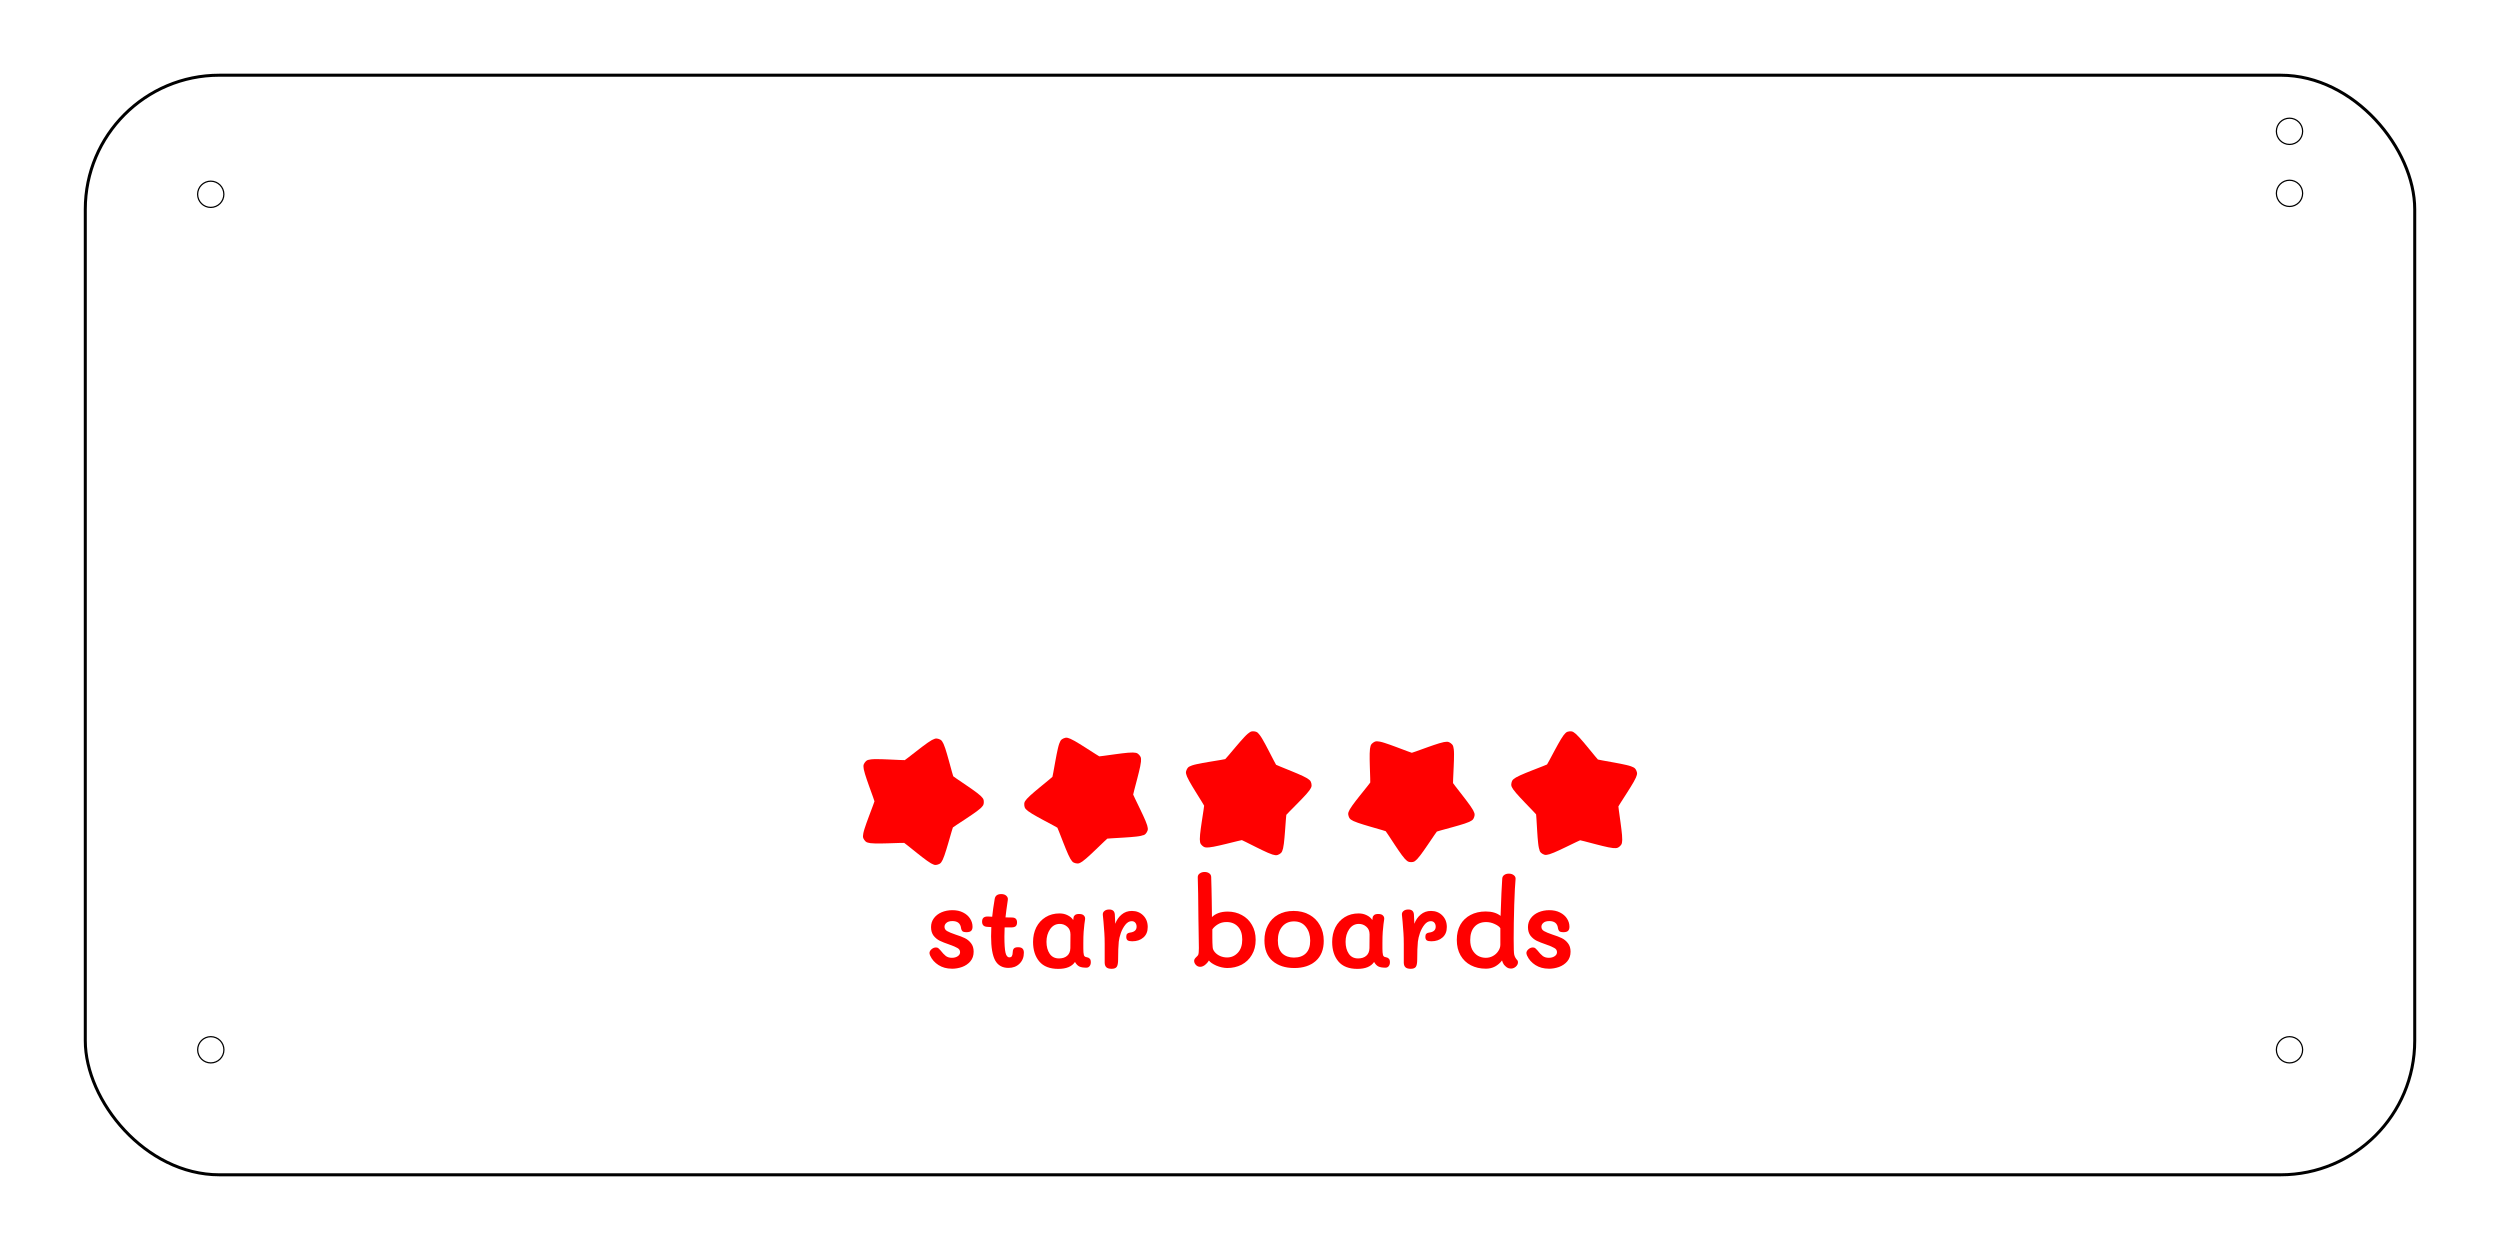 <?xml version="1.0" encoding="UTF-8" standalone="no"?>
<!-- Created with Inkscape (http://www.inkscape.org/) -->

<svg
   xmlns:osb="http://www.openswatchbook.org/uri/2009/osb"
   xmlns:dc="http://purl.org/dc/elements/1.1/"
   xmlns:cc="http://creativecommons.org/ns#"
   xmlns:rdf="http://www.w3.org/1999/02/22-rdf-syntax-ns#"
   xmlns:svg="http://www.w3.org/2000/svg"
   xmlns="http://www.w3.org/2000/svg"
   xmlns:sodipodi="http://sodipodi.sourceforge.net/DTD/sodipodi-0.dtd"
   xmlns:inkscape="http://www.inkscape.org/namespaces/inkscape"
   width="200mm"
   height="100mm"
   viewBox="0 0 200 100"
   version="1.1"
   id="svg4008"
   inkscape:version="0.92.3 (2405546, 2018-03-11)"
   sodipodi:docname="lrs_bottom_case.svg">
  <defs
     id="defs4002">
    <linearGradient
       id="linearGradient2526"
       osb:paint="solid">
      <stop
         style="stop-color:#ff0000;stop-opacity:1;"
         offset="0"
         id="stop2524" />
    </linearGradient>
    <inkscape:tag
       id="Set 1" />
  </defs>
  <sodipodi:namedview
     id="base"
     pagecolor="#ffffff"
     bordercolor="#666666"
     borderopacity="1.0"
     inkscape:pageopacity="0.0"
     inkscape:pageshadow="2"
     inkscape:zoom="0.70710681"
     inkscape:cx="360.76225"
     inkscape:cy="283.3486"
     inkscape:document-units="mm"
     inkscape:current-layer="layer1"
     showgrid="false"
     inkscape:window-width="1279"
     inkscape:window-height="1374"
     inkscape:window-x="0"
     inkscape:window-y="0"
     inkscape:window-maximized="0"
     showguides="true"
     inkscape:guide-bbox="true"
     inkscape:measure-start="696.147,319.612"
     inkscape:measure-end="728.738,310.879">
    <sodipodi:guide
       position="36.015,287.073"
       orientation="0,1"
       id="guide4613"
       inkscape:locked="false" />
    <sodipodi:guide
       position="200.044,280.884"
       orientation="1,0"
       id="guide4615"
       inkscape:locked="false" />
    <sodipodi:guide
       position="182.704,218.99"
       orientation="0,1"
       id="guide4617"
       inkscape:locked="false" />
  </sodipodi:namedview>
  <g
     inkscape:label="Layer 1"
     inkscape:groupmode="layer"
     id="layer1"
     transform="translate(0,-197)">
    <rect
       style="fill:none;fill-opacity:1;stroke:#000000;stroke-width:0.242;stroke-linecap:square;stroke-linejoin:round;stroke-miterlimit:4;stroke-dasharray:none;stroke-opacity:1"
       id="rect956"
       width="186.355"
       height="87.967"
       x="6.823"
       y="203.017"
       ry="10.725" />
    <circle
       style="fill:none;fill-opacity:1;stroke:#000000;stroke-width:0.099;stroke-linecap:square;stroke-linejoin:round;stroke-miterlimit:4;stroke-dasharray:none;stroke-opacity:1"
       id="path1156"
       cx="16.859"
       cy="212.543"
       r="1.05" />
    <circle
       r="1.05"
       cy="280.983"
       cx="16.863"
       id="circle1196"
       style="fill:none;fill-opacity:1;stroke:#000000;stroke-width:0.099;stroke-linecap:square;stroke-linejoin:round;stroke-miterlimit:4;stroke-dasharray:none;stroke-opacity:1" />
    <circle
       style="fill:none;fill-opacity:1;stroke:#000000;stroke-width:0.099;stroke-linecap:square;stroke-linejoin:round;stroke-miterlimit:4;stroke-dasharray:none;stroke-opacity:1"
       id="circle1861"
       cx="183.161"
       cy="280.983"
       r="1.05" />
    <circle
       r="1.05"
       cy="212.468"
       cx="183.161"
       id="circle1863"
       style="fill:none;fill-opacity:1;stroke:#000000;stroke-width:0.099;stroke-linecap:square;stroke-linejoin:round;stroke-miterlimit:4;stroke-dasharray:none;stroke-opacity:1" />
    <path
       d="m 76.146,274.495 q -0.607,0 -1.065,-0.29 -0.458,-0.29 -0.669,-0.757 -0.062,-0.15 -0.053,-0.229 0.018,-0.158 0.176,-0.29 0.158,-0.132 0.343,-0.132 0.123,0 0.194,0.062 0.07,0.053 0.158,0.158 0.246,0.317 0.44,0.466 0.194,0.141 0.484,0.141 0.273,0 0.458,-0.123 0.194,-0.123 0.194,-0.326 0,-0.22 -0.211,-0.334 -0.202,-0.123 -0.66,-0.282 -0.466,-0.158 -0.757,-0.299 -0.282,-0.141 -0.493,-0.405 -0.202,-0.273 -0.202,-0.686 0,-0.405 0.229,-0.713 0.229,-0.308 0.616,-0.475 0.396,-0.167 0.863,-0.167 0.493,0 0.854,0.185 0.37,0.185 0.563,0.493 0.194,0.299 0.194,0.651 0,0.22 -0.114,0.326 -0.106,0.106 -0.361,0.106 -0.246,0 -0.334,-0.079 -0.079,-0.079 -0.106,-0.22 -0.062,-0.59 -0.695,-0.59 -0.317,0 -0.475,0.141 -0.158,0.132 -0.158,0.317 0,0.22 0.211,0.343 0.211,0.123 0.678,0.282 0.449,0.141 0.739,0.282 0.29,0.141 0.493,0.405 0.211,0.264 0.211,0.678 0,0.466 -0.264,0.775 -0.255,0.299 -0.66,0.449 -0.396,0.141 -0.819,0.141 z"
       style="font-style:normal;font-variant:normal;font-weight:600;font-stretch:normal;font-size:26.4px;line-height:1.25;font-family:Mali;-inkscape-font-specification:'Mali Semi-Bold';letter-spacing:0px;word-spacing:0px;fill:#ff0000;fill-opacity:1;stroke:none;stroke-width:0.333"
       id="path1892"
       inkscape:connector-curvature="0" />
    <path
       d="m 81.444,272.778 q 0.246,0 0.352,0.106 0.114,0.106 0.114,0.334 0,0.537 -0.352,0.88 -0.343,0.334 -0.88,0.334 -0.731,0 -1.065,-0.598 -0.326,-0.607 -0.326,-1.919 0,-0.273 0.018,-0.748 l -0.317,-0.018 q -0.422,-0.018 -0.422,-0.414 0,-0.22 0.114,-0.317 0.114,-0.106 0.378,-0.097 l 0.317,0.018 q 0.062,-0.625 0.202,-1.435 0.07,-0.378 0.519,-0.378 0.273,0 0.414,0.141 0.15,0.141 0.114,0.334 -0.141,0.951 -0.185,1.391 l 0.537,0.009 q 0.387,0.009 0.387,0.396 0,0.202 -0.106,0.299 -0.106,0.097 -0.361,0.097 H 80.371 q -0.018,0.458 -0.018,0.722 0,0.933 0.088,1.303 0.088,0.37 0.308,0.37 0.141,0 0.202,-0.097 0.062,-0.106 0.07,-0.343 0.009,-0.194 0.106,-0.282 0.097,-0.088 0.317,-0.088 z"
       style="font-style:normal;font-variant:normal;font-weight:600;font-stretch:normal;font-size:26.4px;line-height:1.25;font-family:Mali;-inkscape-font-specification:'Mali Semi-Bold';letter-spacing:0px;word-spacing:0px;fill:#ff0000;fill-opacity:1;stroke:none;stroke-width:0.333"
       id="path1894"
       inkscape:connector-curvature="0" />
    <path
       d="m 86.948,273.579 q 0.15,0.026 0.229,0.114 0.088,0.079 0.088,0.29 0,0.185 -0.097,0.308 -0.097,0.123 -0.255,0.123 -0.378,0 -0.572,-0.097 -0.194,-0.097 -0.343,-0.361 -0.37,0.554 -1.338,0.554 -1.012,0 -1.514,-0.59 -0.502,-0.598 -0.502,-1.567 0,-0.642 0.255,-1.162 0.264,-0.519 0.748,-0.819 0.484,-0.299 1.118,-0.299 0.361,0 0.651,0.15 0.29,0.141 0.44,0.378 l 0.026,-0.185 q 0.009,-0.123 0.114,-0.211 0.106,-0.088 0.334,-0.088 0.264,0 0.378,0.123 0.123,0.123 0.097,0.308 -0.053,0.282 -0.114,0.995 -0.026,0.352 -0.026,0.907 v 0.414 q 0,0.37 0.044,0.537 0.044,0.158 0.238,0.176 z m -1.32,-0.722 q 0.009,-0.378 0.009,-1.1 0,-0.405 -0.264,-0.625 -0.255,-0.22 -0.59,-0.22 -0.484,0 -0.775,0.422 -0.29,0.422 -0.29,1.012 0,0.572 0.255,0.951 0.255,0.378 0.748,0.378 0.405,0 0.651,-0.211 0.246,-0.211 0.255,-0.607 z"
       style="font-style:normal;font-variant:normal;font-weight:600;font-stretch:normal;font-size:26.4px;line-height:1.25;font-family:Mali;-inkscape-font-specification:'Mali Semi-Bold';letter-spacing:0px;word-spacing:0px;fill:#ff0000;fill-opacity:1;stroke:none;stroke-width:0.333"
       id="path1896"
       inkscape:connector-curvature="0" />
    <path
       d="m 90.55,269.874 q 0.546,0 0.907,0.361 0.361,0.361 0.361,0.924 0,0.546 -0.352,0.845 -0.343,0.299 -0.889,0.299 -0.264,0 -0.37,-0.079 -0.106,-0.088 -0.106,-0.273 0,-0.176 0.07,-0.246 0.079,-0.079 0.22,-0.097 0.537,-0.062 0.537,-0.475 0,-0.194 -0.106,-0.317 -0.097,-0.123 -0.29,-0.123 -0.273,0 -0.502,0.282 -0.22,0.273 -0.361,0.66 -0.132,0.387 -0.167,0.695 -0.053,0.537 -0.053,1.426 0,0.44 -0.114,0.598 -0.114,0.15 -0.405,0.15 -0.282,0 -0.414,-0.114 -0.132,-0.114 -0.141,-0.361 v -1.514 q 0,-0.484 -0.026,-0.863 -0.018,-0.378 -0.07,-0.915 l -0.053,-0.546 q -0.018,-0.194 0.123,-0.308 0.141,-0.123 0.387,-0.123 0.414,0 0.449,0.387 0.018,0.308 0.035,0.757 0.167,-0.458 0.51,-0.739 0.343,-0.29 0.819,-0.29 z"
       style="font-style:normal;font-variant:normal;font-weight:600;font-stretch:normal;font-size:26.4px;line-height:1.25;font-family:Mali;-inkscape-font-specification:'Mali Semi-Bold';letter-spacing:0px;word-spacing:0px;fill:#ff0000;fill-opacity:1;stroke:none;stroke-width:0.333"
       id="path1898"
       inkscape:connector-curvature="0" />
    <path
       d="m 98.218,269.927 q 0.625,0 1.135,0.282 0.51,0.273 0.801,0.783 0.299,0.51 0.299,1.197 0,0.695 -0.308,1.206 -0.299,0.51 -0.819,0.783 -0.519,0.264 -1.153,0.264 -0.431,-0.009 -0.871,-0.194 -0.431,-0.194 -0.59,-0.405 -0.088,0.15 -0.229,0.282 -0.132,0.123 -0.238,0.167 -0.106,0.053 -0.229,0.053 -0.202,0 -0.343,-0.15 -0.141,-0.15 -0.141,-0.326 0,-0.132 0.132,-0.264 0.035,-0.035 0.097,-0.097 0.07,-0.062 0.097,-0.123 0.053,-0.132 0.053,-0.537 0,-0.352 -0.009,-0.616 l -0.018,-1.153 q 0,-0.361 -0.009,-0.537 -0.018,-2.394 -0.053,-3.344 -0.009,-0.202 0.15,-0.317 0.167,-0.123 0.396,-0.123 0.22,0 0.37,0.106 0.15,0.106 0.158,0.29 0.018,0.37 0.026,0.933 0.009,0.554 0.018,0.933 0,0.361 0.018,1.347 0.185,-0.194 0.502,-0.317 0.326,-0.123 0.757,-0.123 z m -0.053,3.67 q 0.51,0 0.863,-0.378 0.352,-0.378 0.352,-1.056 0,-0.669 -0.343,-1.03 -0.343,-0.37 -0.915,-0.37 -0.396,0 -0.695,0.185 -0.299,0.185 -0.44,0.405 v 0.642 q 0,0.449 0.026,0.775 0.009,0.211 0.176,0.405 0.167,0.194 0.422,0.308 0.264,0.114 0.554,0.114 z"
       style="font-style:normal;font-variant:normal;font-weight:600;font-stretch:normal;font-size:26.4px;line-height:1.25;font-family:Mali;-inkscape-font-specification:'Mali Semi-Bold';letter-spacing:0px;word-spacing:0px;fill:#ff0000;fill-opacity:1;stroke:none;stroke-width:0.333"
       id="path1900"
       inkscape:connector-curvature="0" />
    <path
       d="m 103.54,274.442 q -1.074,0 -1.734,-0.563 -0.651,-0.563 -0.651,-1.646 0,-0.695 0.282,-1.223 0.282,-0.537 0.81,-0.836 0.528,-0.299 1.241,-0.299 0.704,0 1.25,0.299 0.554,0.299 0.854,0.845 0.308,0.537 0.308,1.25 0,1.047 -0.642,1.611 -0.642,0.563 -1.716,0.563 z m -0.018,-0.836 q 0.598,0 0.942,-0.334 0.352,-0.343 0.352,-1.012 0,-0.669 -0.343,-1.109 -0.343,-0.44 -0.951,-0.44 -0.59,0 -0.942,0.414 -0.352,0.414 -0.352,1.109 0,0.695 0.352,1.039 0.361,0.334 0.942,0.334 z"
       style="font-style:normal;font-variant:normal;font-weight:600;font-stretch:normal;font-size:26.4px;line-height:1.25;font-family:Mali;-inkscape-font-specification:'Mali Semi-Bold';letter-spacing:0px;word-spacing:0px;fill:#ff0000;fill-opacity:1;stroke:none;stroke-width:0.333"
       id="path1902"
       inkscape:connector-curvature="0" />
    <path
       d="m 110.877,273.579 q 0.15,0.026 0.229,0.114 0.088,0.079 0.088,0.29 0,0.185 -0.097,0.308 -0.097,0.123 -0.255,0.123 -0.378,0 -0.572,-0.097 -0.194,-0.097 -0.343,-0.361 -0.37,0.554 -1.338,0.554 -1.012,0 -1.514,-0.59 -0.502,-0.598 -0.502,-1.567 0,-0.642 0.255,-1.162 0.264,-0.519 0.748,-0.819 0.484,-0.299 1.118,-0.299 0.361,0 0.651,0.15 0.29,0.141 0.44,0.378 l 0.026,-0.185 q 0.009,-0.123 0.114,-0.211 0.106,-0.088 0.334,-0.088 0.264,0 0.378,0.123 0.123,0.123 0.097,0.308 -0.053,0.282 -0.114,0.995 -0.026,0.352 -0.026,0.907 v 0.414 q 0,0.37 0.044,0.537 0.044,0.158 0.238,0.176 z m -1.32,-0.722 q 0.009,-0.378 0.009,-1.1 0,-0.405 -0.264,-0.625 -0.255,-0.22 -0.59,-0.22 -0.484,0 -0.775,0.422 -0.29,0.422 -0.29,1.012 0,0.572 0.255,0.951 0.255,0.378 0.748,0.378 0.405,0 0.651,-0.211 0.246,-0.211 0.255,-0.607 z"
       style="font-style:normal;font-variant:normal;font-weight:600;font-stretch:normal;font-size:26.4px;line-height:1.25;font-family:Mali;-inkscape-font-specification:'Mali Semi-Bold';letter-spacing:0px;word-spacing:0px;fill:#ff0000;fill-opacity:1;stroke:none;stroke-width:0.333"
       id="path1904"
       inkscape:connector-curvature="0" />
    <path
       d="m 114.478,269.874 q 0.546,0 0.907,0.361 0.361,0.361 0.361,0.924 0,0.546 -0.352,0.845 -0.343,0.299 -0.889,0.299 -0.264,0 -0.37,-0.079 -0.106,-0.088 -0.106,-0.273 0,-0.176 0.07,-0.246 0.079,-0.079 0.22,-0.097 0.537,-0.062 0.537,-0.475 0,-0.194 -0.106,-0.317 -0.097,-0.123 -0.29,-0.123 -0.273,0 -0.502,0.282 -0.22,0.273 -0.361,0.66 -0.132,0.387 -0.167,0.695 -0.053,0.537 -0.053,1.426 0,0.44 -0.114,0.598 -0.114,0.15 -0.405,0.15 -0.282,0 -0.414,-0.114 -0.132,-0.114 -0.141,-0.361 v -1.514 q 0,-0.484 -0.026,-0.863 -0.018,-0.378 -0.07,-0.915 l -0.053,-0.546 q -0.018,-0.194 0.123,-0.308 0.141,-0.123 0.387,-0.123 0.414,0 0.449,0.387 0.018,0.308 0.035,0.757 0.167,-0.458 0.51,-0.739 0.343,-0.29 0.819,-0.29 z"
       style="font-style:normal;font-variant:normal;font-weight:600;font-stretch:normal;font-size:26.4px;line-height:1.25;font-family:Mali;-inkscape-font-specification:'Mali Semi-Bold';letter-spacing:0px;word-spacing:0px;fill:#ff0000;fill-opacity:1;stroke:none;stroke-width:0.333"
       id="path1906"
       inkscape:connector-curvature="0" />
    <path
       d="m 118.867,274.495 q -0.669,0 -1.197,-0.273 -0.528,-0.273 -0.827,-0.792 -0.299,-0.519 -0.299,-1.241 0,-0.695 0.282,-1.206 0.29,-0.51 0.81,-0.783 0.528,-0.282 1.223,-0.282 0.739,0 1.188,0.352 0.07,-2.148 0.132,-2.975 0.009,-0.185 0.15,-0.29 0.15,-0.114 0.378,-0.114 0.246,0 0.405,0.132 0.158,0.123 0.132,0.326 -0.053,0.519 -0.106,2.051 -0.044,1.531 -0.044,2.702 0,1.109 0.044,1.276 0.062,0.255 0.255,0.449 0.044,0.062 0.044,0.158 0,0.194 -0.176,0.352 -0.176,0.15 -0.387,0.15 -0.176,0 -0.317,-0.088 -0.132,-0.097 -0.238,-0.22 -0.097,-0.132 -0.158,-0.343 -0.22,0.299 -0.554,0.484 -0.326,0.176 -0.739,0.176 z m 0,-0.871 q 0.299,0 0.563,-0.141 0.273,-0.15 0.431,-0.396 0.167,-0.246 0.167,-0.51 v -1.32 q -0.106,-0.176 -0.449,-0.334 -0.334,-0.158 -0.686,-0.158 -0.598,0 -0.942,0.387 -0.334,0.378 -0.334,1.056 0,0.449 0.167,0.775 0.176,0.317 0.458,0.484 0.29,0.158 0.625,0.158 z"
       style="font-style:normal;font-variant:normal;font-weight:600;font-stretch:normal;font-size:26.4px;line-height:1.25;font-family:Mali;-inkscape-font-specification:'Mali Semi-Bold';letter-spacing:0px;word-spacing:0px;fill:#ff0000;fill-opacity:1;stroke:none;stroke-width:0.333"
       id="path1908"
       inkscape:connector-curvature="0" />
    <path
       d="m 123.899,274.495 q -0.607,0 -1.065,-0.29 -0.458,-0.29 -0.669,-0.757 -0.062,-0.15 -0.053,-0.229 0.018,-0.158 0.176,-0.29 0.158,-0.132 0.343,-0.132 0.123,0 0.194,0.062 0.07,0.053 0.158,0.158 0.246,0.317 0.44,0.466 0.194,0.141 0.484,0.141 0.273,0 0.458,-0.123 0.194,-0.123 0.194,-0.326 0,-0.22 -0.211,-0.334 -0.202,-0.123 -0.66,-0.282 -0.466,-0.158 -0.757,-0.299 -0.282,-0.141 -0.493,-0.405 -0.202,-0.273 -0.202,-0.686 0,-0.405 0.229,-0.713 0.229,-0.308 0.616,-0.475 0.396,-0.167 0.863,-0.167 0.493,0 0.854,0.185 0.37,0.185 0.563,0.493 0.194,0.299 0.194,0.651 0,0.22 -0.114,0.326 -0.106,0.106 -0.361,0.106 -0.246,0 -0.334,-0.079 -0.079,-0.079 -0.106,-0.22 -0.062,-0.59 -0.695,-0.59 -0.317,0 -0.475,0.141 -0.158,0.132 -0.158,0.317 0,0.22 0.211,0.343 0.211,0.123 0.678,0.282 0.449,0.141 0.739,0.282 0.29,0.141 0.493,0.405 0.211,0.264 0.211,0.678 0,0.466 -0.264,0.775 -0.255,0.299 -0.66,0.449 -0.396,0.141 -0.819,0.141 z"
       style="font-style:normal;font-variant:normal;font-weight:600;font-stretch:normal;font-size:26.4px;line-height:1.25;font-family:Mali;-inkscape-font-specification:'Mali Semi-Bold';letter-spacing:0px;word-spacing:0px;fill:#ff0000;fill-opacity:1;stroke:none;stroke-width:0.333"
       id="path1910"
       inkscape:connector-curvature="0" />
    <path
       sodipodi:nodetypes="ccccccccccccccsccccccccccscccccccccccccccccccscccccccccccccccccccccscccc"
       inkscape:connector-curvature="0"
       id="path1914"
       d="m 78.574,261.521 c 0.045,-0.057 0.13,-0.116 0.132,-0.356 0.002,-0.241 -0.083,-0.301 -0.127,-0.359 -0.044,-0.058 -0.084,-0.097 -0.126,-0.137 -0.085,-0.08 -0.182,-0.158 -0.295,-0.244 -0.227,-0.173 -0.516,-0.373 -0.806,-0.571 -0.291,-0.198 -0.583,-0.394 -0.806,-0.548 -0.111,-0.077 -0.206,-0.143 -0.269,-0.191 -0.008,-0.006 -0.01,-0.008 -0.017,-0.013 -0.003,-0.009 -0.004,-0.011 -0.007,-0.021 -0.024,-0.075 -0.057,-0.187 -0.094,-0.317 -0.073,-0.261 -0.164,-0.6 -0.258,-0.94 -0.094,-0.339 -0.19,-0.678 -0.28,-0.949 -0.045,-0.135 -0.088,-0.252 -0.136,-0.359 -0.024,-0.053 -0.048,-0.103 -0.089,-0.163 -0.04,-0.06 -0.07,-0.16 -0.298,-0.236 -0.228,-0.076 -0.311,-0.013 -0.38,0.011 -0.068,0.024 -0.118,0.049 -0.169,0.077 -0.102,0.056 -0.206,0.124 -0.324,0.206 -0.234,0.163 -0.513,0.376 -0.791,0.591 -0.278,0.215 -0.555,0.433 -0.77,0.598 -0.107,0.082 -0.199,0.152 -0.264,0.197 -0.008,0.006 -0.01,0.007 -0.018,0.012 -0.009,9e-5 -0.012,6.5e-4 -0.022,6.3e-4 -0.079,-1.7e-4 -0.194,-0.003 -0.329,-0.009 -0.27,-0.011 -0.622,-0.029 -0.973,-0.044 -0.351,-0.015 -0.702,-0.029 -0.987,-0.026 -0.143,10e-4 -0.267,0.005 -0.383,0.019 -0.058,0.007 -0.113,0.013 -0.183,0.033 -0.07,0.02 -0.174,0.018 -0.316,0.212 -0.143,0.194 -0.109,0.292 -0.108,0.365 0.002,0.073 0.011,0.127 0.022,0.185 0.022,0.115 0.055,0.235 0.096,0.372 0.082,0.273 0.198,0.605 0.316,0.937 0.119,0.332 0.241,0.663 0.331,0.918 0.045,0.128 0.082,0.237 0.105,0.312 0.003,0.01 0.004,0.013 0.007,0.022 -0.003,0.008 -0.003,0.011 -0.006,0.021 -0.025,0.075 -0.063,0.183 -0.11,0.31 -0.094,0.254 -0.22,0.584 -0.343,0.913 -0.123,0.33 -0.243,0.66 -0.329,0.932 -0.043,0.136 -0.078,0.256 -0.101,0.37 -0.012,0.057 -0.021,0.112 -0.024,0.184 -0.003,0.073 -0.037,0.171 0.103,0.367 0.14,0.196 0.244,0.194 0.313,0.215 0.069,0.021 0.124,0.029 0.182,0.037 0.116,0.015 0.24,0.021 0.382,0.024 0.285,0.006 0.636,-7.6e-4 0.988,-0.011 0.352,-0.011 0.702,-0.024 0.973,-0.031 0.135,-0.003 0.251,-0.005 0.33,-0.004 0.01,1.2e-4 0.013,7.3e-4 0.021,9.3e-4 0.007,0.005 0.01,0.007 0.019,0.013 0.064,0.047 0.154,0.117 0.261,0.201 0.212,0.168 0.486,0.39 0.761,0.609 0.275,0.219 0.551,0.435 0.783,0.601 0.116,0.083 0.219,0.153 0.321,0.211 0.051,0.029 0.1,0.055 0.168,0.08 0.068,0.025 0.151,0.089 0.38,0.016 0.229,-0.073 0.26,-0.172 0.301,-0.231 0.041,-0.06 0.066,-0.11 0.091,-0.163 0.05,-0.106 0.093,-0.222 0.14,-0.357 0.094,-0.27 0.195,-0.606 0.294,-0.944 0.099,-0.338 0.194,-0.677 0.271,-0.937 0.038,-0.13 0.072,-0.24 0.098,-0.315 0.003,-0.01 0.004,-0.012 0.007,-0.02 0.007,-0.005 0.009,-0.007 0.017,-0.013 0.064,-0.046 0.16,-0.112 0.272,-0.187 0.225,-0.15 0.52,-0.342 0.814,-0.536 0.293,-0.194 0.583,-0.39 0.813,-0.56 0.115,-0.085 0.213,-0.162 0.299,-0.241 0.043,-0.04 0.083,-0.078 0.128,-0.135 z"
       style="color:#000000;font-style:normal;font-variant:normal;font-weight:normal;font-stretch:normal;font-size:medium;line-height:normal;font-family:sans-serif;font-variant-ligatures:normal;font-variant-position:normal;font-variant-caps:normal;font-variant-numeric:normal;font-variant-alternates:normal;font-feature-settings:normal;text-indent:0;text-align:start;text-decoration:none;text-decoration-line:none;text-decoration-style:solid;text-decoration-color:#000000;letter-spacing:normal;word-spacing:normal;text-transform:none;writing-mode:lr-tb;direction:ltr;text-orientation:mixed;dominant-baseline:auto;baseline-shift:baseline;text-anchor:start;white-space:normal;shape-padding:0;clip-rule:nonzero;display:inline;overflow:visible;visibility:visible;opacity:1;isolation:auto;mix-blend-mode:normal;color-interpolation:sRGB;color-interpolation-filters:linearRGB;solid-color:#000000;solid-opacity:1;vector-effect:none;fill:#ff0000;fill-opacity:1;fill-rule:nonzero;stroke:none;stroke-width:0.999;stroke-linecap:round;stroke-linejoin:miter;stroke-miterlimit:4;stroke-dasharray:none;stroke-dashoffset:0;stroke-opacity:1;color-rendering:auto;image-rendering:auto;shape-rendering:auto;text-rendering:auto;enable-background:accumulate" />
    <path
       style="color:#000000;font-style:normal;font-variant:normal;font-weight:normal;font-stretch:normal;font-size:medium;line-height:normal;font-family:sans-serif;font-variant-ligatures:normal;font-variant-position:normal;font-variant-caps:normal;font-variant-numeric:normal;font-variant-alternates:normal;font-feature-settings:normal;text-indent:0;text-align:start;text-decoration:none;text-decoration-line:none;text-decoration-style:solid;text-decoration-color:#000000;letter-spacing:normal;word-spacing:normal;text-transform:none;writing-mode:lr-tb;direction:ltr;text-orientation:mixed;dominant-baseline:auto;baseline-shift:baseline;text-anchor:start;white-space:normal;shape-padding:0;clip-rule:nonzero;display:inline;overflow:visible;visibility:visible;opacity:1;isolation:auto;mix-blend-mode:normal;color-interpolation:sRGB;color-interpolation-filters:linearRGB;solid-color:#000000;solid-opacity:1;vector-effect:none;fill:#ff0000;fill-opacity:1;fill-rule:nonzero;stroke:none;stroke-width:0.999;stroke-linecap:round;stroke-linejoin:miter;stroke-miterlimit:4;stroke-dasharray:none;stroke-dashoffset:0;stroke-opacity:1;color-rendering:auto;image-rendering:auto;shape-rendering:auto;text-rendering:auto;enable-background:accumulate"
       d="m 91.452,263.821 c 0.067,-0.027 0.17,-0.035 0.292,-0.243 0.122,-0.208 0.078,-0.302 0.069,-0.374 -0.009,-0.072 -0.024,-0.126 -0.041,-0.182 -0.034,-0.112 -0.078,-0.228 -0.133,-0.359 -0.11,-0.263 -0.26,-0.581 -0.413,-0.898 -0.152,-0.317 -0.308,-0.633 -0.424,-0.878 -0.058,-0.122 -0.106,-0.227 -0.138,-0.3 -0.004,-0.009 -0.005,-0.012 -0.008,-0.02 0.002,-0.009 0.002,-0.012 0.004,-0.022 0.017,-0.077 0.044,-0.19 0.077,-0.321 0.067,-0.262 0.158,-0.602 0.247,-0.943 0.088,-0.341 0.174,-0.682 0.232,-0.962 0.029,-0.14 0.05,-0.262 0.062,-0.379 0.006,-0.058 0.01,-0.113 0.005,-0.186 -0.005,-0.072 0.019,-0.174 -0.14,-0.354 -0.159,-0.18 -0.263,-0.167 -0.334,-0.181 -0.071,-0.013 -0.127,-0.016 -0.185,-0.017 -0.117,-0.003 -0.241,0.004 -0.383,0.016 -0.284,0.024 -0.632,0.069 -0.981,0.116 -0.349,0.048 -0.698,0.098 -0.966,0.133 -0.134,0.018 -0.248,0.032 -0.327,0.039 -0.01,10e-4 -0.012,8.7e-4 -0.021,0.002 -0.008,-0.004 -0.011,-0.005 -0.02,-0.011 -0.068,-0.04 -0.167,-0.1 -0.281,-0.173 -0.229,-0.144 -0.524,-0.336 -0.821,-0.525 -0.297,-0.189 -0.594,-0.376 -0.842,-0.516 -0.124,-0.07 -0.234,-0.129 -0.341,-0.175 -0.054,-0.023 -0.105,-0.045 -0.175,-0.063 -0.07,-0.018 -0.159,-0.071 -0.38,0.025 -0.22,0.096 -0.241,0.198 -0.276,0.262 -0.035,0.064 -0.054,0.116 -0.074,0.171 -0.039,0.11 -0.07,0.231 -0.103,0.37 -0.066,0.278 -0.132,0.623 -0.195,0.969 -0.063,0.347 -0.123,0.694 -0.173,0.96 -0.025,0.133 -0.048,0.246 -0.065,0.323 -0.002,0.01 -0.003,0.013 -0.005,0.022 -0.006,0.006 -0.009,0.008 -0.016,0.015 -0.059,0.053 -0.146,0.127 -0.25,0.213 -0.208,0.173 -0.482,0.396 -0.754,0.62 -0.272,0.224 -0.541,0.45 -0.751,0.642 -0.105,0.096 -0.195,0.183 -0.273,0.27 -0.039,0.044 -0.074,0.086 -0.113,0.147 -0.039,0.061 -0.118,0.13 -0.094,0.369 0.023,0.239 0.114,0.29 0.164,0.343 0.05,0.053 0.093,0.087 0.139,0.123 0.093,0.071 0.198,0.138 0.319,0.212 0.244,0.148 0.551,0.317 0.861,0.484 0.31,0.167 0.62,0.33 0.858,0.459 0.119,0.065 0.22,0.121 0.288,0.162 0.009,0.005 0.01,0.007 0.018,0.011 0.004,0.008 0.005,0.011 0.01,0.021 0.032,0.072 0.075,0.179 0.125,0.304 0.1,0.251 0.226,0.581 0.355,0.908 0.129,0.328 0.26,0.652 0.377,0.912 0.059,0.13 0.113,0.242 0.173,0.343 0.03,0.05 0.059,0.098 0.106,0.153 0.046,0.056 0.086,0.152 0.321,0.204 0.235,0.052 0.311,-0.019 0.377,-0.05 0.066,-0.031 0.112,-0.062 0.16,-0.096 0.096,-0.067 0.192,-0.146 0.3,-0.239 0.216,-0.186 0.472,-0.427 0.727,-0.671 0.254,-0.244 0.507,-0.489 0.703,-0.675 0.098,-0.093 0.183,-0.172 0.242,-0.224 0.008,-0.007 0.01,-0.008 0.016,-0.014 0.009,-7.3e-4 0.011,-0.002 0.022,-0.003 0.079,-0.008 0.194,-0.017 0.329,-0.025 0.27,-0.018 0.622,-0.036 0.973,-0.058 0.351,-0.022 0.7,-0.046 0.984,-0.079 0.142,-0.016 0.266,-0.033 0.38,-0.059 0.057,-0.013 0.111,-0.026 0.178,-0.053 z"
       id="path1916"
       inkscape:connector-curvature="0"
       sodipodi:nodetypes="ccccccccccccccsccccccccccscccccccccccccccccccscccccccccccccccccccccscccc" />
    <path
       sodipodi:nodetypes="ccccccccccccccsccccccccccscccccccccccccccccccscccccccccccccccccccccscccc"
       inkscape:connector-curvature="0"
       id="path1918"
       d="m 101.968,265.402 c 0.072,0.01 0.165,0.055 0.374,-0.064 0.209,-0.119 0.219,-0.222 0.247,-0.289 0.028,-0.067 0.042,-0.121 0.056,-0.178 0.027,-0.114 0.046,-0.236 0.064,-0.378 0.036,-0.283 0.065,-0.633 0.092,-0.984 0.026,-0.351 0.05,-0.702 0.072,-0.972 0.011,-0.135 0.021,-0.25 0.031,-0.328 0.001,-0.01 0.002,-0.013 0.003,-0.022 0.006,-0.007 0.008,-0.009 0.015,-0.017 0.053,-0.059 0.133,-0.143 0.228,-0.24 0.189,-0.194 0.438,-0.442 0.685,-0.693 0.247,-0.251 0.492,-0.504 0.681,-0.717 0.095,-0.107 0.175,-0.202 0.243,-0.297 0.034,-0.048 0.065,-0.093 0.097,-0.158 0.032,-0.065 0.104,-0.141 0.056,-0.377 -0.048,-0.235 -0.144,-0.276 -0.199,-0.324 -0.055,-0.047 -0.102,-0.077 -0.152,-0.108 -0.1,-0.061 -0.211,-0.117 -0.34,-0.177 -0.258,-0.122 -0.582,-0.257 -0.908,-0.39 -0.326,-0.133 -0.653,-0.264 -0.903,-0.368 -0.125,-0.052 -0.231,-0.097 -0.303,-0.13 -0.009,-0.004 -0.011,-0.005 -0.019,-0.009 -0.005,-0.008 -0.006,-0.01 -0.012,-0.019 -0.039,-0.069 -0.095,-0.17 -0.157,-0.29 -0.126,-0.239 -0.286,-0.553 -0.448,-0.865 -0.162,-0.312 -0.326,-0.622 -0.471,-0.868 -0.072,-0.123 -0.138,-0.229 -0.208,-0.322 -0.035,-0.047 -0.068,-0.092 -0.12,-0.142 -0.052,-0.051 -0.102,-0.141 -0.341,-0.168 -0.239,-0.027 -0.308,0.051 -0.37,0.089 -0.062,0.038 -0.105,0.073 -0.149,0.111 -0.089,0.076 -0.176,0.165 -0.274,0.269 -0.196,0.208 -0.425,0.474 -0.653,0.742 -0.228,0.269 -0.454,0.54 -0.63,0.745 -0.088,0.103 -0.164,0.189 -0.218,0.247 -0.007,0.008 -0.009,0.01 -0.016,0.017 -0.008,0.002 -0.011,0.003 -0.021,0.005 -0.077,0.016 -0.19,0.037 -0.324,0.06 -0.267,0.046 -0.615,0.101 -0.963,0.16 -0.347,0.058 -0.693,0.119 -0.972,0.181 -0.139,0.031 -0.261,0.06 -0.371,0.098 -0.055,0.019 -0.107,0.037 -0.171,0.071 -0.064,0.034 -0.167,0.053 -0.266,0.273 -0.1,0.219 -0.046,0.308 -0.029,0.379 0.017,0.071 0.037,0.122 0.059,0.176 0.045,0.108 0.102,0.218 0.171,0.343 0.137,0.25 0.319,0.55 0.504,0.85 0.185,0.299 0.372,0.596 0.513,0.827 0.07,0.116 0.13,0.215 0.169,0.284 0.005,0.009 0.006,0.011 0.01,0.019 -5.8e-4,0.009 -0.001,0.012 -0.002,0.023 -0.008,0.079 -0.024,0.192 -0.044,0.326 -0.039,0.268 -0.095,0.616 -0.147,0.964 -0.052,0.348 -0.101,0.695 -0.129,0.979 -0.014,0.142 -0.023,0.266 -0.022,0.383 4.84e-4,0.058 0.002,0.114 0.015,0.186 0.012,0.071 -0.002,0.175 0.176,0.337 0.177,0.162 0.279,0.139 0.351,0.145 0.072,0.006 0.128,0.002 0.187,-0.003 0.117,-0.01 0.239,-0.03 0.379,-0.057 0.28,-0.053 0.622,-0.134 0.965,-0.217 0.342,-0.084 0.684,-0.17 0.947,-0.233 0.132,-0.032 0.244,-0.058 0.322,-0.073 0.01,-0.002 0.013,-0.002 0.021,-0.004 0.008,0.004 0.011,0.004 0.02,0.008 0.072,0.032 0.177,0.083 0.298,0.143 0.243,0.119 0.556,0.279 0.871,0.436 0.315,0.157 0.63,0.31 0.891,0.424 0.131,0.057 0.247,0.104 0.358,0.139 0.056,0.018 0.109,0.033 0.181,0.043 z"
       style="color:#000000;font-style:normal;font-variant:normal;font-weight:normal;font-stretch:normal;font-size:medium;line-height:normal;font-family:sans-serif;font-variant-ligatures:normal;font-variant-position:normal;font-variant-caps:normal;font-variant-numeric:normal;font-variant-alternates:normal;font-feature-settings:normal;text-indent:0;text-align:start;text-decoration:none;text-decoration-line:none;text-decoration-style:solid;text-decoration-color:#000000;letter-spacing:normal;word-spacing:normal;text-transform:none;writing-mode:lr-tb;direction:ltr;text-orientation:mixed;dominant-baseline:auto;baseline-shift:baseline;text-anchor:start;white-space:normal;shape-padding:0;clip-rule:nonzero;display:inline;overflow:visible;visibility:visible;opacity:1;isolation:auto;mix-blend-mode:normal;color-interpolation:sRGB;color-interpolation-filters:linearRGB;solid-color:#000000;solid-opacity:1;vector-effect:none;fill:#ff0000;fill-opacity:1;fill-rule:nonzero;stroke:none;stroke-width:0.999;stroke-linecap:round;stroke-linejoin:miter;stroke-miterlimit:4;stroke-dasharray:none;stroke-dashoffset:0;stroke-opacity:1;color-rendering:auto;image-rendering:auto;shape-rendering:auto;text-rendering:auto;enable-background:accumulate" />
    <path
       style="color:#000000;font-style:normal;font-variant:normal;font-weight:normal;font-stretch:normal;font-size:medium;line-height:normal;font-family:sans-serif;font-variant-ligatures:normal;font-variant-position:normal;font-variant-caps:normal;font-variant-numeric:normal;font-variant-alternates:normal;font-feature-settings:normal;text-indent:0;text-align:start;text-decoration:none;text-decoration-line:none;text-decoration-style:solid;text-decoration-color:#000000;letter-spacing:normal;word-spacing:normal;text-transform:none;writing-mode:lr-tb;direction:ltr;text-orientation:mixed;dominant-baseline:auto;baseline-shift:baseline;text-anchor:start;white-space:normal;shape-padding:0;clip-rule:nonzero;display:inline;overflow:visible;visibility:visible;opacity:1;isolation:auto;mix-blend-mode:normal;color-interpolation:sRGB;color-interpolation-filters:linearRGB;solid-color:#000000;solid-opacity:1;vector-effect:none;fill:#ff0000;fill-opacity:1;fill-rule:nonzero;stroke:none;stroke-width:0.999;stroke-linecap:round;stroke-linejoin:miter;stroke-miterlimit:4;stroke-dasharray:none;stroke-dashoffset:0;stroke-opacity:1;color-rendering:auto;image-rendering:auto;shape-rendering:auto;text-rendering:auto;enable-background:accumulate"
       d="m 112.531,265.839 c 0.057,0.045 0.116,0.13 0.356,0.132 0.241,0.002 0.301,-0.083 0.359,-0.127 0.058,-0.044 0.097,-0.084 0.137,-0.126 0.08,-0.085 0.158,-0.182 0.244,-0.295 0.173,-0.227 0.373,-0.516 0.571,-0.806 0.198,-0.291 0.394,-0.583 0.548,-0.806 0.077,-0.111 0.143,-0.206 0.191,-0.269 0.006,-0.008 0.008,-0.01 0.013,-0.017 0.009,-0.003 0.011,-0.004 0.021,-0.007 0.075,-0.024 0.187,-0.057 0.317,-0.094 0.261,-0.073 0.6,-0.164 0.94,-0.258 0.339,-0.094 0.678,-0.19 0.949,-0.28 0.135,-0.045 0.252,-0.088 0.359,-0.136 0.053,-0.024 0.103,-0.048 0.163,-0.089 0.06,-0.04 0.16,-0.07 0.236,-0.298 0.076,-0.228 0.013,-0.311 -0.011,-0.38 -0.024,-0.068 -0.049,-0.118 -0.077,-0.169 -0.056,-0.102 -0.124,-0.206 -0.206,-0.324 -0.163,-0.234 -0.376,-0.513 -0.591,-0.791 -0.215,-0.278 -0.433,-0.555 -0.598,-0.77 -0.082,-0.107 -0.152,-0.199 -0.197,-0.264 -0.006,-0.008 -0.007,-0.01 -0.012,-0.018 -9e-5,-0.009 -6.5e-4,-0.012 -6.3e-4,-0.022 1.7e-4,-0.079 0.003,-0.194 0.009,-0.329 0.011,-0.27 0.029,-0.622 0.044,-0.973 0.015,-0.351 0.029,-0.702 0.026,-0.987 -10e-4,-0.143 -0.005,-0.267 -0.019,-0.383 -0.007,-0.058 -0.013,-0.113 -0.033,-0.183 -0.02,-0.07 -0.018,-0.174 -0.212,-0.316 -0.194,-0.143 -0.292,-0.109 -0.365,-0.108 -0.073,0.002 -0.127,0.011 -0.185,0.022 -0.115,0.022 -0.235,0.055 -0.372,0.096 -0.273,0.082 -0.605,0.198 -0.937,0.316 -0.332,0.119 -0.663,0.241 -0.918,0.331 -0.128,0.045 -0.237,0.082 -0.312,0.105 -0.01,0.003 -0.013,0.004 -0.022,0.007 -0.008,-0.003 -0.011,-0.003 -0.021,-0.006 -0.075,-0.025 -0.183,-0.063 -0.31,-0.11 -0.254,-0.094 -0.584,-0.22 -0.913,-0.343 -0.33,-0.123 -0.66,-0.243 -0.932,-0.329 -0.136,-0.043 -0.256,-0.078 -0.37,-0.101 -0.057,-0.012 -0.112,-0.021 -0.184,-0.024 -0.073,-0.003 -0.171,-0.037 -0.367,0.103 -0.196,0.14 -0.194,0.244 -0.215,0.313 -0.021,0.07 -0.029,0.124 -0.037,0.182 -0.015,0.116 -0.021,0.24 -0.024,0.382 -0.006,0.285 7.6e-4,0.636 0.011,0.988 0.011,0.352 0.024,0.702 0.031,0.973 0.003,0.135 0.005,0.251 0.004,0.33 -1.2e-4,0.01 -7.3e-4,0.013 -9.3e-4,0.021 -0.005,0.008 -0.007,0.01 -0.013,0.019 -0.047,0.064 -0.117,0.154 -0.201,0.261 -0.168,0.212 -0.39,0.486 -0.609,0.761 -0.219,0.275 -0.435,0.551 -0.601,0.783 -0.083,0.116 -0.153,0.219 -0.211,0.321 -0.029,0.051 -0.055,0.1 -0.08,0.168 -0.025,0.068 -0.089,0.151 -0.016,0.38 0.073,0.229 0.172,0.26 0.231,0.301 0.06,0.041 0.11,0.066 0.163,0.091 0.106,0.05 0.222,0.093 0.357,0.14 0.27,0.094 0.606,0.195 0.944,0.294 0.338,0.099 0.677,0.194 0.937,0.271 0.13,0.038 0.24,0.072 0.315,0.098 0.01,0.003 0.012,0.004 0.02,0.007 0.005,0.007 0.007,0.009 0.013,0.017 0.046,0.064 0.112,0.16 0.187,0.272 0.15,0.225 0.342,0.52 0.536,0.814 0.194,0.293 0.39,0.583 0.56,0.813 0.085,0.115 0.162,0.213 0.241,0.299 0.04,0.043 0.078,0.083 0.135,0.128 z"
       id="path1920"
       inkscape:connector-curvature="0"
       sodipodi:nodetypes="ccccccccccccccsccccccccccscccccccccccccccccccscccccccccccccccccccccscccc" />
    <path
       sodipodi:nodetypes="ccccccccccccccsccccccccccscccccccccccccccccccscccccccccccccccccccccscccc"
       inkscape:connector-curvature="0"
       id="path1922"
       d="m 123.159,265.018 c 0.027,0.067 0.035,0.17 0.243,0.292 0.207,0.122 0.302,0.078 0.374,0.069 0.072,-0.009 0.126,-0.024 0.182,-0.041 0.112,-0.034 0.228,-0.078 0.359,-0.133 0.263,-0.11 0.581,-0.26 0.898,-0.413 0.317,-0.152 0.633,-0.308 0.878,-0.424 0.122,-0.058 0.227,-0.106 0.3,-0.138 0.009,-0.004 0.012,-0.005 0.02,-0.008 0.009,0.002 0.012,0.002 0.022,0.005 0.077,0.017 0.19,0.044 0.321,0.077 0.262,0.067 0.602,0.158 0.943,0.247 0.341,0.088 0.682,0.174 0.962,0.232 0.14,0.029 0.262,0.05 0.379,0.062 0.058,0.006 0.113,0.01 0.186,0.005 0.072,-0.005 0.174,0.019 0.354,-0.14 0.18,-0.159 0.167,-0.263 0.181,-0.334 0.013,-0.071 0.016,-0.127 0.017,-0.185 0.003,-0.117 -0.004,-0.241 -0.016,-0.383 -0.024,-0.284 -0.069,-0.632 -0.116,-0.981 -0.048,-0.349 -0.098,-0.698 -0.133,-0.966 -0.018,-0.134 -0.032,-0.248 -0.039,-0.327 -0.001,-0.01 -8.6e-4,-0.013 -0.002,-0.021 0.004,-0.008 0.005,-0.011 0.011,-0.02 0.04,-0.068 0.1,-0.167 0.173,-0.281 0.144,-0.229 0.336,-0.524 0.525,-0.821 0.189,-0.297 0.376,-0.594 0.516,-0.842 0.07,-0.124 0.129,-0.234 0.175,-0.341 0.023,-0.054 0.045,-0.105 0.063,-0.175 0.018,-0.07 0.071,-0.159 -0.025,-0.38 -0.096,-0.22 -0.198,-0.241 -0.262,-0.276 -0.064,-0.035 -0.116,-0.054 -0.171,-0.074 -0.11,-0.039 -0.231,-0.07 -0.37,-0.103 -0.278,-0.066 -0.623,-0.132 -0.969,-0.195 -0.347,-0.063 -0.694,-0.123 -0.96,-0.173 -0.133,-0.025 -0.246,-0.048 -0.323,-0.065 -0.01,-0.002 -0.013,-0.003 -0.022,-0.005 -0.005,-0.007 -0.008,-0.008 -0.015,-0.016 -0.053,-0.059 -0.127,-0.146 -0.213,-0.25 -0.173,-0.208 -0.395,-0.482 -0.62,-0.754 -0.224,-0.272 -0.45,-0.541 -0.642,-0.751 -0.096,-0.105 -0.183,-0.195 -0.27,-0.273 -0.044,-0.039 -0.086,-0.074 -0.147,-0.113 -0.061,-0.039 -0.13,-0.118 -0.369,-0.095 -0.239,0.023 -0.29,0.114 -0.343,0.164 -0.053,0.05 -0.087,0.093 -0.123,0.139 -0.071,0.093 -0.138,0.198 -0.212,0.319 -0.148,0.244 -0.317,0.551 -0.484,0.861 -0.167,0.31 -0.33,0.62 -0.459,0.858 -0.065,0.119 -0.121,0.22 -0.162,0.288 -0.005,0.009 -0.007,0.011 -0.011,0.018 -0.008,0.004 -0.011,0.005 -0.021,0.01 -0.072,0.032 -0.179,0.075 -0.304,0.125 -0.251,0.1 -0.581,0.226 -0.908,0.355 -0.328,0.129 -0.652,0.26 -0.912,0.378 -0.13,0.059 -0.242,0.113 -0.343,0.173 -0.05,0.03 -0.098,0.059 -0.153,0.106 -0.056,0.046 -0.152,0.086 -0.204,0.321 -0.052,0.235 0.019,0.311 0.05,0.377 0.031,0.066 0.062,0.112 0.096,0.16 0.067,0.096 0.146,0.192 0.239,0.3 0.186,0.216 0.427,0.472 0.671,0.727 0.244,0.254 0.489,0.507 0.675,0.703 0.093,0.098 0.172,0.183 0.224,0.242 0.007,0.008 0.008,0.009 0.014,0.016 8.3e-4,0.009 0.002,0.011 0.003,0.022 0.008,0.079 0.017,0.194 0.025,0.329 0.018,0.27 0.036,0.622 0.058,0.973 0.022,0.351 0.046,0.7 0.079,0.984 0.016,0.142 0.033,0.266 0.059,0.38 0.013,0.057 0.026,0.111 0.053,0.178 z"
       style="color:#000000;font-style:normal;font-variant:normal;font-weight:normal;font-stretch:normal;font-size:medium;line-height:normal;font-family:sans-serif;font-variant-ligatures:normal;font-variant-position:normal;font-variant-caps:normal;font-variant-numeric:normal;font-variant-alternates:normal;font-feature-settings:normal;text-indent:0;text-align:start;text-decoration:none;text-decoration-line:none;text-decoration-style:solid;text-decoration-color:#000000;letter-spacing:normal;word-spacing:normal;text-transform:none;writing-mode:lr-tb;direction:ltr;text-orientation:mixed;dominant-baseline:auto;baseline-shift:baseline;text-anchor:start;white-space:normal;shape-padding:0;clip-rule:nonzero;display:inline;overflow:visible;visibility:visible;opacity:1;isolation:auto;mix-blend-mode:normal;color-interpolation:sRGB;color-interpolation-filters:linearRGB;solid-color:#000000;solid-opacity:1;vector-effect:none;fill:#ff0000;fill-opacity:1;fill-rule:nonzero;stroke:none;stroke-width:0.999;stroke-linecap:round;stroke-linejoin:miter;stroke-miterlimit:4;stroke-dasharray:none;stroke-dashoffset:0;stroke-opacity:1;color-rendering:auto;image-rendering:auto;shape-rendering:auto;text-rendering:auto;enable-background:accumulate" />
    <circle
       r="1.05"
       cy="207.505"
       cx="183.161"
       id="circle1867"
       style="fill:none;fill-opacity:1;stroke:#000000;stroke-width:0.099;stroke-linecap:square;stroke-linejoin:round;stroke-miterlimit:4;stroke-dasharray:none;stroke-opacity:1" />
  </g>
</svg>
